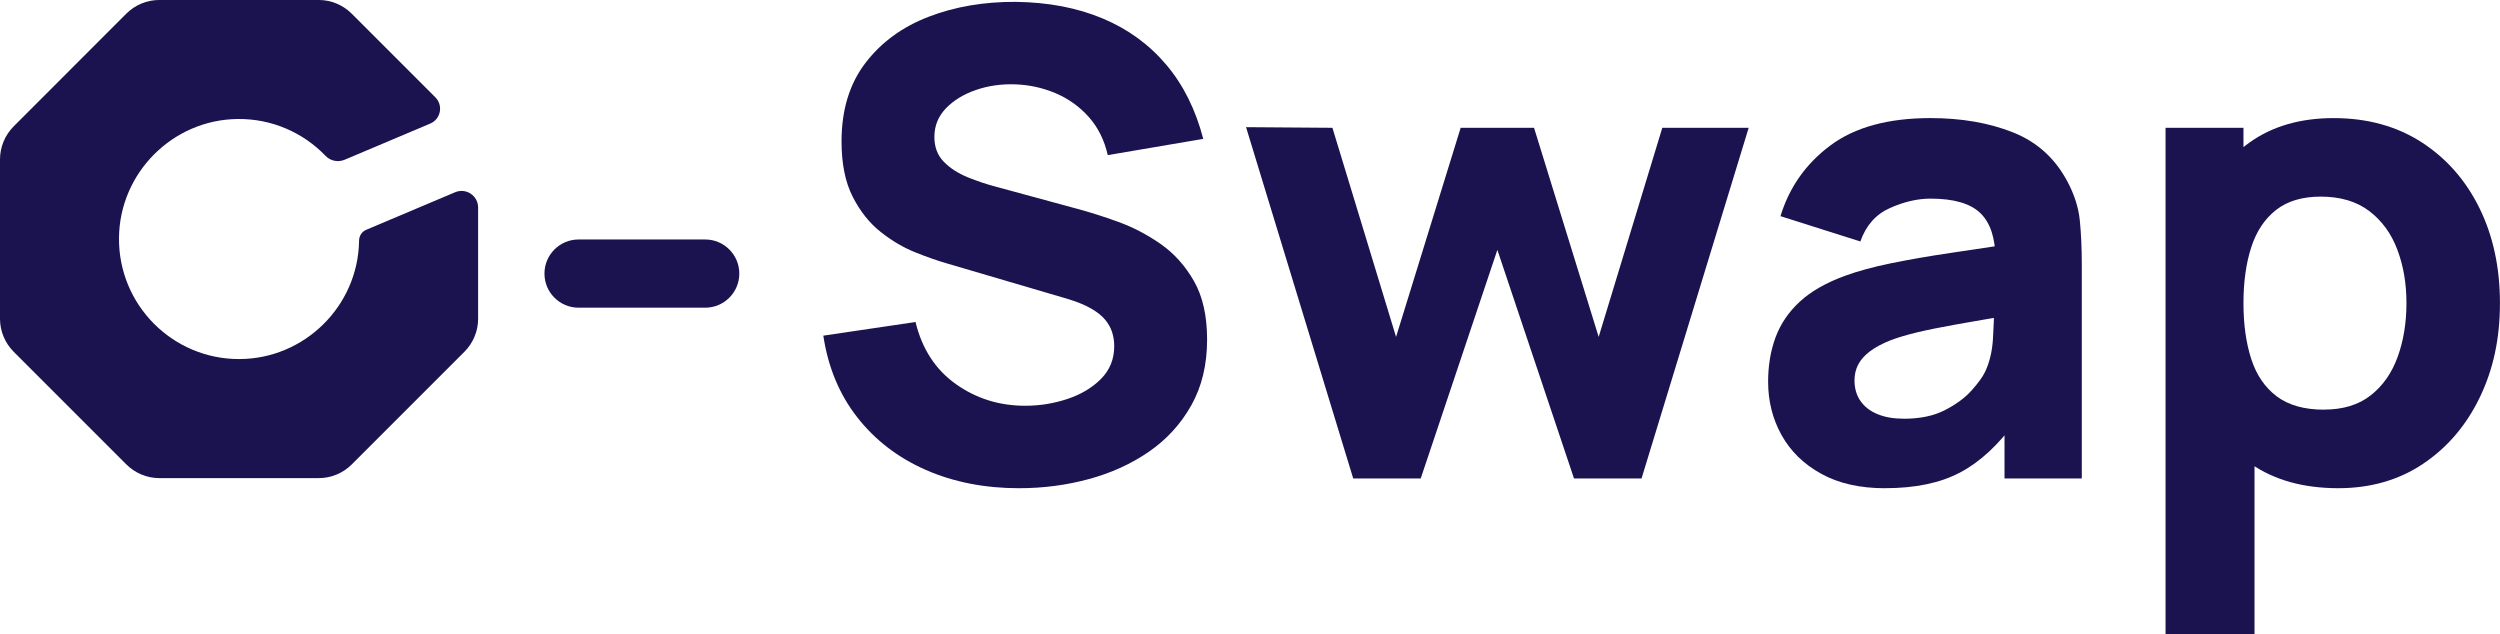 <?xml version="1.0" encoding="UTF-8"?>
<svg id="Capa_2" data-name="Capa 2" xmlns="http://www.w3.org/2000/svg" viewBox="0 0 857.59 217.59">
  <defs>
    <style>
      .cls-1 {
        fill: #1b134f;
      }
    </style>
  </defs>
  <g id="Capa_1_copia" data-name="Capa 1 copia">
    <g>
      <path class="cls-1" d="m186.77,93.85h0c0-6.46,5.24-11.7,11.7-11.7h43.44c6.46,0,11.7,5.24,11.7,11.7h0c0,6.46-5.24,11.7-11.7,11.7h-43.44c-6.46,0-11.7-5.24-11.7-11.7Z"/>
      <path class="cls-1" d="m349.7,167.48c-11.88,0-22.59-2.1-32.13-6.29-9.54-4.2-17.38-10.21-23.5-18.04-6.13-7.83-10.01-17.17-11.64-28.01l31.63-4.68c2.23,9.21,6.83,16.3,13.81,21.27,6.98,4.98,14.92,7.46,23.83,7.46,4.97,0,9.8-.78,14.48-2.34,4.68-1.56,8.52-3.86,11.53-6.9,3.01-3.04,4.51-6.79,4.51-11.25,0-1.63-.24-3.21-.72-4.73-.48-1.52-1.28-2.95-2.39-4.29-1.11-1.34-2.69-2.6-4.73-3.79-2.04-1.19-4.62-2.26-7.74-3.23l-41.66-12.25c-3.12-.89-6.74-2.15-10.86-3.79-4.12-1.63-8.11-3.97-11.97-7.02-3.86-3.04-7.07-7.07-9.63-12.08s-3.84-11.34-3.84-18.99c0-10.77,2.71-19.71,8.13-26.84,5.42-7.13,12.66-12.44,21.72-15.93,9.06-3.49,19.08-5.2,30.07-5.12,11.06.15,20.94,2.04,29.63,5.68,8.69,3.64,15.96,8.93,21.83,15.87,5.87,6.94,10.1,15.43,12.7,25.45l-32.75,5.57c-1.19-5.2-3.38-9.58-6.57-13.14-3.19-3.56-7-6.27-11.42-8.13-4.42-1.85-9.04-2.86-13.87-3.01-4.75-.15-9.23.5-13.42,1.95-4.2,1.45-7.61,3.55-10.25,6.29-2.64,2.75-3.95,6.01-3.95,9.8,0,3.49,1.08,6.33,3.23,8.52,2.15,2.19,4.86,3.95,8.13,5.29,3.27,1.34,6.61,2.45,10.02,3.34l27.84,7.57c4.16,1.11,8.76,2.58,13.81,4.4,5.05,1.82,9.89,4.34,14.54,7.57,4.64,3.23,8.46,7.48,11.47,12.75,3.01,5.27,4.51,11.96,4.51,20.05,0,8.61-1.8,16.13-5.4,22.55-3.6,6.42-8.45,11.73-14.54,15.93-6.09,4.2-12.98,7.33-20.66,9.41-7.69,2.08-15.61,3.12-23.78,3.12Z"/>
      <path class="cls-1" d="m464.2,164.13l-36.76-120.51,29.63.22,21.83,71.73,22.16-71.73h25.17l22.17,71.73,21.83-71.73h29.63l-36.75,120.29h-23.17l-26.29-78.41-26.29,78.41h-23.17Z"/>
      <path class="cls-1" d="m646.63,167.48c-8.61,0-15.91-1.65-21.89-4.96-5.98-3.3-10.51-7.72-13.59-13.25-3.08-5.53-4.62-11.64-4.62-18.32,0-5.57.85-10.65,2.56-15.26,1.71-4.6,4.47-8.67,8.3-12.2,3.82-3.53,8.97-6.48,15.43-8.85,4.46-1.63,9.76-3.08,15.93-4.34,6.16-1.26,13.14-2.47,20.94-3.62,7.8-1.15,16.37-2.43,25.73-3.84l-10.92,6.01c0-7.13-1.71-12.36-5.12-15.7-3.42-3.34-9.13-5.01-17.15-5.01-4.46,0-9.1,1.08-13.92,3.23-4.83,2.15-8.21,5.98-10.14,11.47l-27.4-8.69c3.04-9.95,8.76-18.04,17.15-24.28,8.39-6.24,19.83-9.36,34.31-9.36,10.62,0,20.05,1.63,28.29,4.9,8.24,3.27,14.48,8.91,18.71,16.93,2.38,4.46,3.79,8.91,4.23,13.37s.67,9.43.67,14.92v73.51h-26.51v-24.73l3.79,5.12c-5.87,8.09-12.2,13.94-18.99,17.54-6.79,3.6-15.39,5.4-25.79,5.4Zm6.46-23.84c5.57,0,10.26-.98,14.09-2.95,3.82-1.97,6.87-4.21,9.13-6.74,2.26-2.52,3.8-4.64,4.62-6.35,1.56-3.27,2.47-7.07,2.73-11.42.26-4.34.39-7.96.39-10.86l8.91,2.23c-8.99,1.49-16.26,2.73-21.83,3.73-5.57,1-10.06,1.91-13.48,2.73-3.42.82-6.42,1.71-9.02,2.67-2.97,1.19-5.37,2.47-7.18,3.84-1.82,1.38-3.16,2.88-4.01,4.51-.85,1.63-1.28,3.45-1.28,5.46,0,2.75.69,5.11,2.06,7.07,1.37,1.97,3.32,3.47,5.85,4.51,2.52,1.04,5.53,1.56,9.02,1.56Z"/>
      <path class="cls-1" d="m742.86,217.59V43.84h26.73v82.42h3.79v91.33h-30.52Zm59.25-50.12c-11.96,0-21.94-2.79-29.96-8.35-8.02-5.57-14.05-13.14-18.1-22.72-4.05-9.58-6.07-20.38-6.07-32.41s2-22.83,6.01-32.41,9.91-17.15,17.71-22.72c7.8-5.57,17.41-8.35,28.85-8.35s21.53,2.75,30.07,8.24c8.54,5.5,15.17,13.01,19.88,22.55,4.71,9.54,7.07,20.44,7.07,32.69s-2.32,22.83-6.96,32.41c-4.64,9.58-11.12,17.15-19.44,22.72-8.32,5.57-18.01,8.35-29.07,8.35Zm-4.9-26.96c6.53,0,11.88-1.63,16.04-4.9,4.16-3.27,7.24-7.67,9.24-13.2,2-5.53,3.01-11.68,3.01-18.43s-1.04-12.79-3.12-18.32c-2.08-5.53-5.29-9.95-9.63-13.25-4.34-3.3-9.9-4.96-16.65-4.96-6.31,0-11.42,1.52-15.32,4.57-3.9,3.05-6.74,7.31-8.52,12.81-1.78,5.5-2.67,11.88-2.67,19.16s.89,13.66,2.67,19.16c1.78,5.5,4.7,9.77,8.74,12.81,4.05,3.04,9.45,4.57,16.21,4.57Z"/>
      <path class="cls-1" d="m123.17,82.48c0,.1,0,.21,0,.31-.42,22.28-18.77,40.32-41.05,40.38-22.95.07-41.54-18.64-41.3-41.63.24-22.27,18.4-40.46,40.67-40.72,11.87-.14,22.6,4.74,30.2,12.66,1.69,1.76,4.31,2.26,6.55,1.31l29.35-12.4c3.61-1.53,4.53-6.22,1.76-9l-28.7-28.7c-3.01-3.01-7.09-4.7-11.34-4.7h-54.65c-4.25,0-8.33,1.69-11.34,4.7L4.7,43.34c-3.01,3.01-4.7,7.09-4.7,11.34v54.65c0,4.25,1.69,8.33,4.7,11.34l38.64,38.64c3.01,3.01,7.09,4.7,11.34,4.7h54.65c4.25,0,8.33-1.69,11.34-4.7l38.64-38.64c3.01-3.01,4.7-7.09,4.7-11.34v-38.15c0-4.07-4.15-6.82-7.9-5.23l-30.49,12.88c-1.47.62-2.42,2.06-2.44,3.66Z"/>
    </g>
  </g>
</svg>